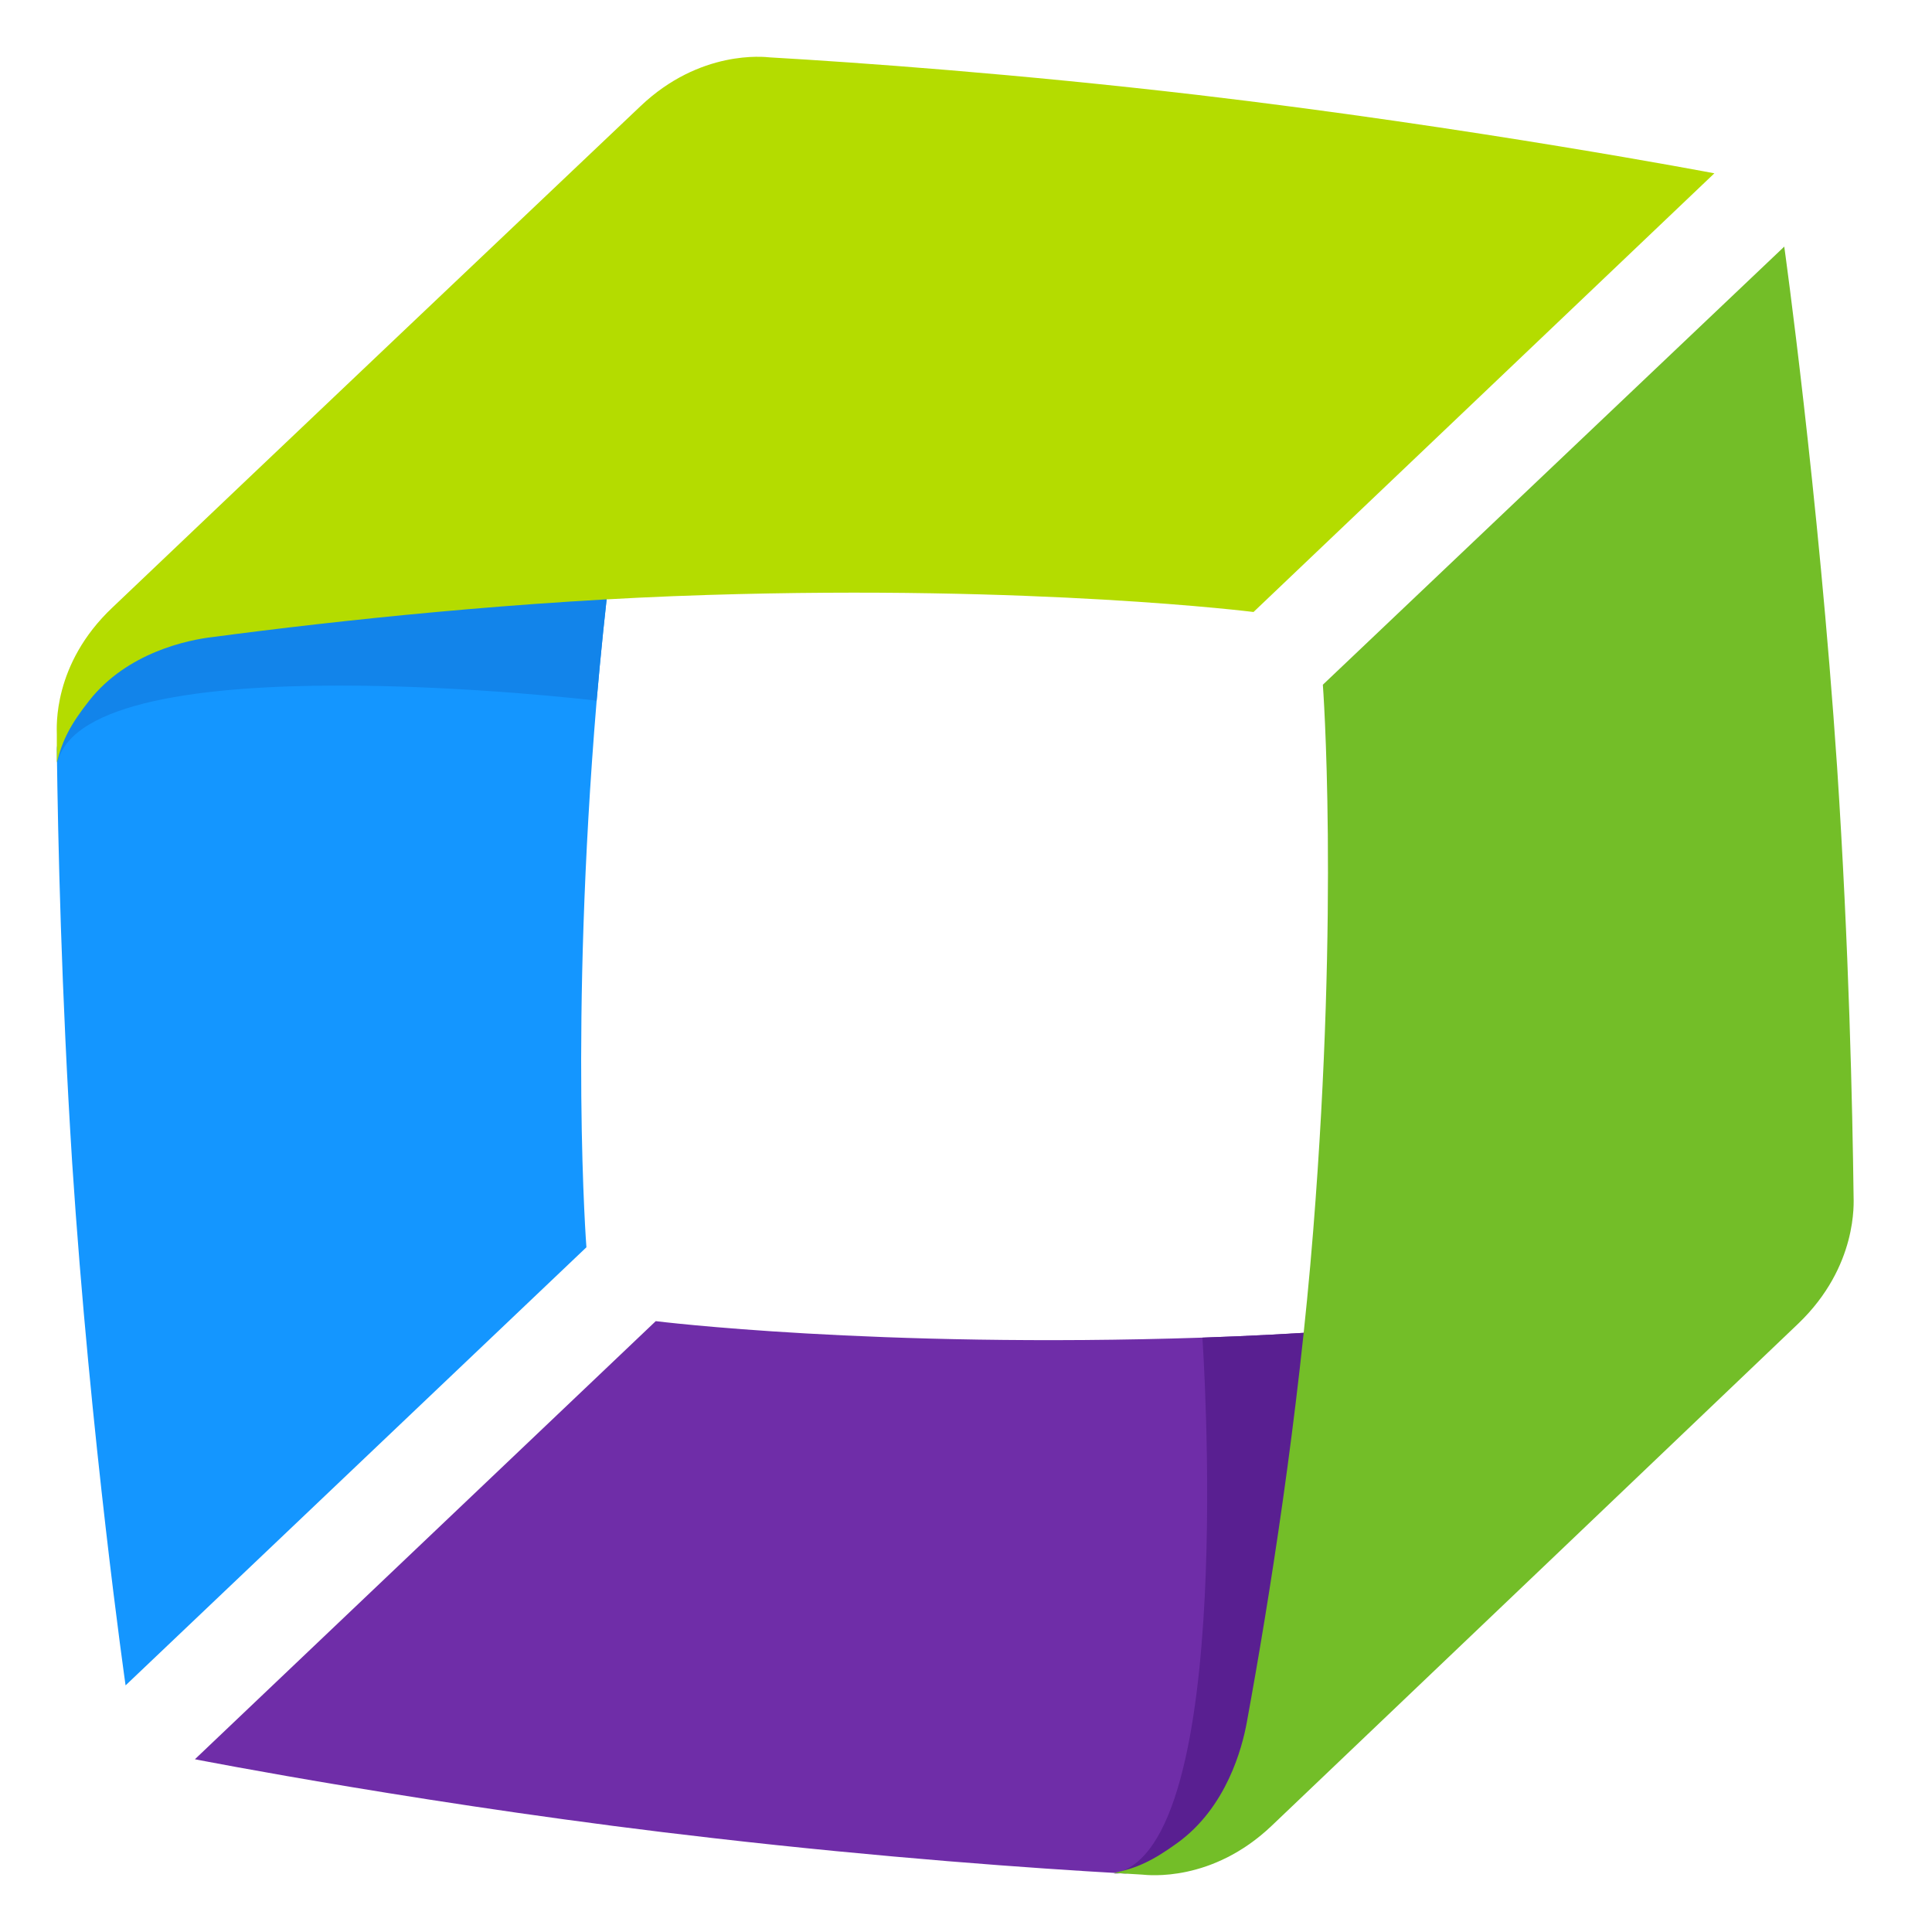 <?xml version="1.0" encoding="utf-8"?>
<!--
  ~ These materials contain confidential information and
  ~ trade secrets of Dynatrace LLC.  You shall
  ~ maintain the materials as confidential and shall not
  ~ disclose its contents to any third party except as may
  ~ be required by law or regulation.  Use, disclosure,
  ~ or reproduction is prohibited without the prior express
  ~ written permission of Dynatrace LLC.
  ~
  ~ All Dynatrace products listed within the materials are
  ~ trademarks of Dynatrace LLC.  All other company
  ~ or product names are trademarks of their respective owners.
  ~
  ~ Copyright (c) 2016 Dynatrace LLC.  All rights reserved.
  -->

<!-- Generator: Adobe Illustrator 19.2.1, SVG Export Plug-In . SVG Version: 6.00 Build 0)  -->
<svg version="1.1" id="Layer_1" xmlns="http://www.w3.org/2000/svg" xmlns:xlink="http://www.w3.org/1999/xlink" x="0px" y="0px"
	 width="340px" height="340px" viewBox="0 0 340 340" style="enable-background:new 0 0 340 340;" xml:space="preserve">
<style type="text/css">
	.st1{fill:#1496FF;}
	.st2{fill:#1284EA;}
	.st3{fill:#B4DC00;}
	.st4{fill:#6F2DA8;}
	.st5{fill:#591F91;}
	.st6{fill:#73BE28;}
</style>
<g>
	<path class="st1" d="M117,36.7c-4,21.8-9.2,53.9-12,86.6c-4.8,57.6-1.8,96.2-1.8,96.2l-81.1,77.1c0,0-6.2-43.3-9.4-92
		c-1.9-30-2.5-56.7-2.7-72.7c0-1,0.5-1.9,0.5-2.7c0-1,1.4-11.8,11.9-21.8C34,96.4,118.1,30.3,117,36.7z"/>
	<path class="st2" d="M117,36.7c-4,21.8-9.2,53.9-12,86.6c0,0-89.8-10.7-94.9,10.9c0-1,1.5-14.3,12-24.3
		C33.7,98.8,118.1,30.3,117,36.7z"/>
	<path class="st3" d="M10,129.2c0,1.5,0,3.2,0,5c1-4,2.4-6.7,5.7-10.9c6.7-8.5,17.4-10.7,21.8-11.2c21.9-2.9,54.3-6.4,87.1-7.4
		c57.8-1.8,96,3,96,3l81.1-77.2c0,0-42.5-8.1-91-13.8C179,13,151.1,11,135.5,10.1c-1-0.1-12.3-1.4-22.8,8.6
		c-11.6,11-69.6,66-92.9,88.2C9.2,116.9,10,128.1,10,129.2z"/>
	<path class="st4" d="M298.7,227.7c-21.9,2.9-54.3,6.6-87.1,7.7c-57.8,1.9-96.2-2.9-96.2-2.9l-81.1,77.1c0,0,42.9,8.4,91.4,13.9
		c29.6,3.4,56,5.3,72.1,6.2c1.1,0.1,3-0.9,4-0.9c1,0.1,12.4-2,22.9-12.1C236.3,305.8,305.1,226.8,298.7,227.7z"/>
	<path class="st5" d="M298.7,227.7c-21.9,2.9-54.3,6.6-87.1,7.7c0,0,6.3,90.2-15.6,94.3c1,0.1,15.9-0.7,26.4-10.7
		C234,307.9,305.1,226.8,298.7,227.7z"/>
	<path class="st6" d="M201,329.9c-1.5-0.1-3.2-0.2-5-0.3c4-0.8,6.8-2.1,11.1-5.2c8.8-6.3,11.5-16.9,12.3-21.2
		c4-21.8,9.1-54,11.7-86.6c4.6-57.6,1.7-96.1,1.7-96.1L314,43.4c0,0,6,42.9,9.3,91.6c2.1,31.8,2.7,59.9,2.9,75.5
		c0,1,0.8,12.3-9.7,22.4c-11.5,11-69.4,66.2-92.7,88.4C213.3,331.3,202.1,330,201,329.9z"/>
</g>
</svg>